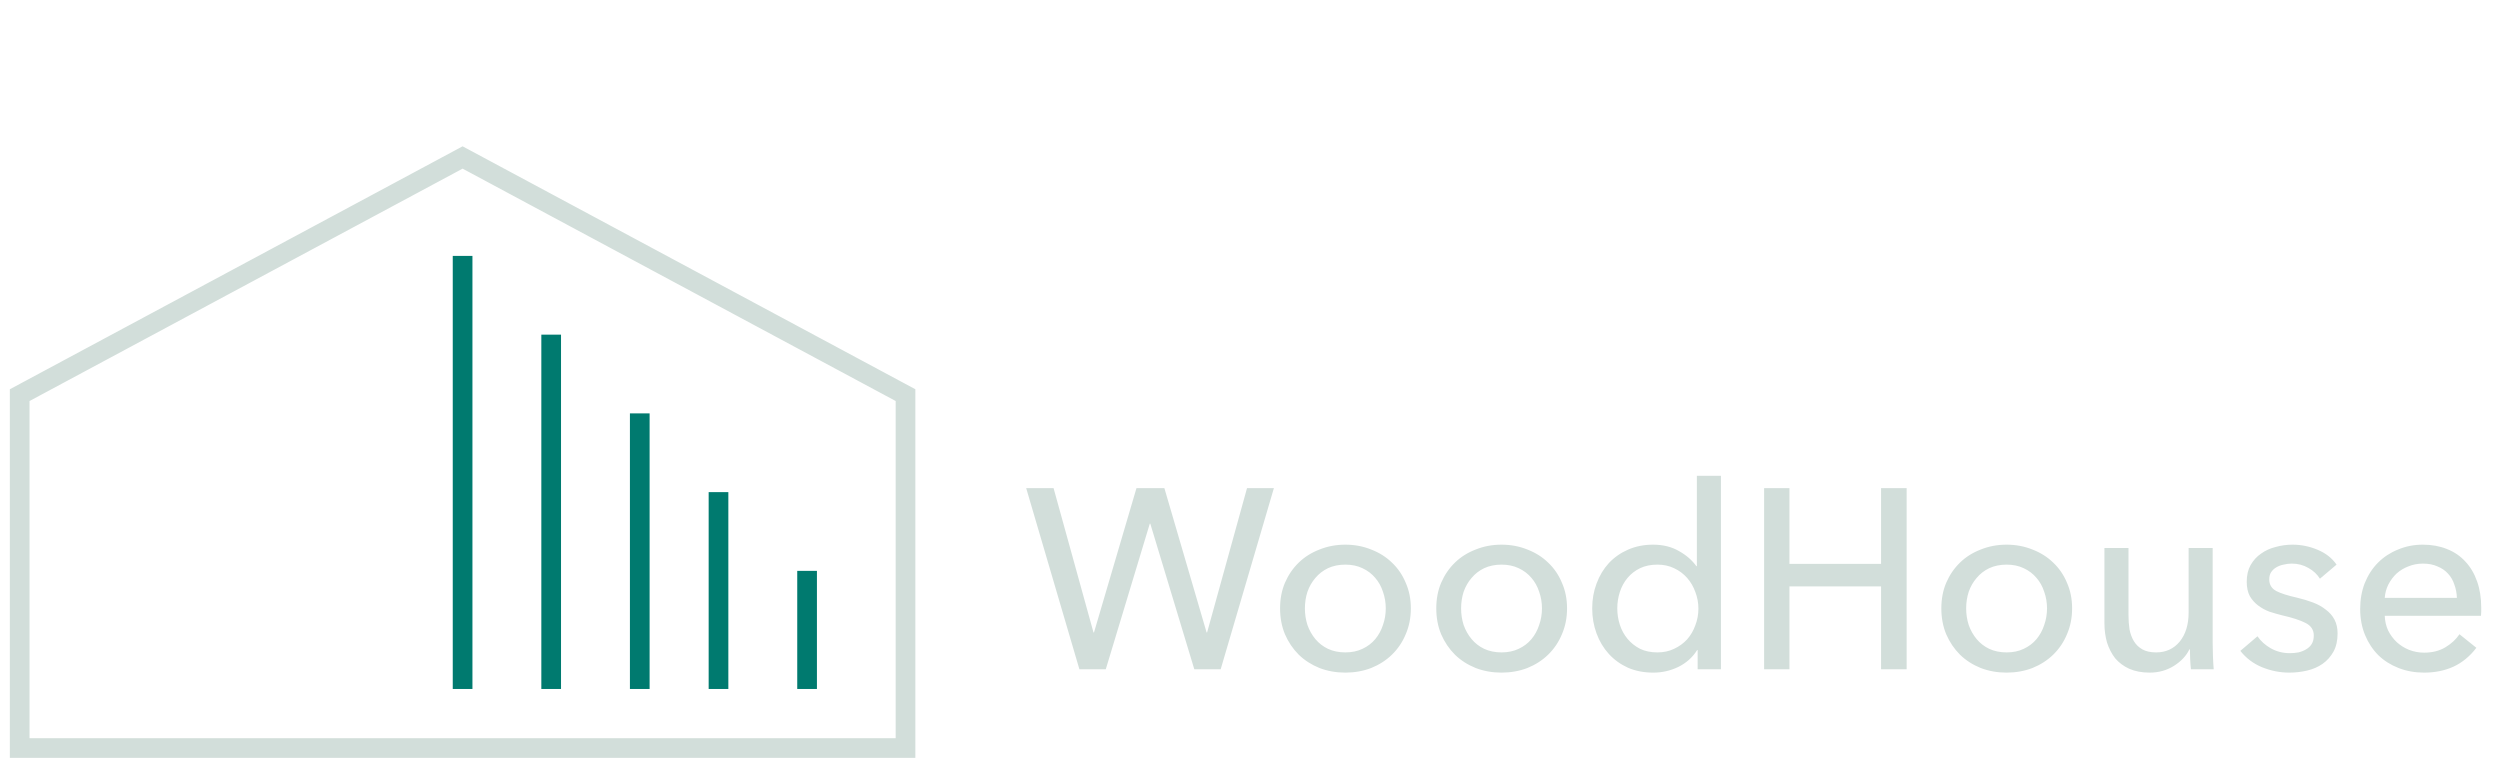 <svg width="127" height="39" viewBox="0 0 127 39" fill="none" xmlns="http://www.w3.org/2000/svg">
<path d="M46 20.073L23.5 8L1 20.073V38H46V20.073Z" stroke="#D2DEDA"/>
<line x1="32.5" y1="21" x2="32.5" y2="35" stroke="#007A6F"/>
<line x1="23.5" y1="13" x2="23.5" y2="35" stroke="#007A6F"/>
<path d="M28 17V35" stroke="#007A6F"/>
<line x1="36.5" y1="25" x2="36.5" y2="35" stroke="#007A6F"/>
<path d="M41 29V35" stroke="#007A6F"/>
<path d="M55.549 32.128H55.575L57.733 24.796H59.15L61.295 32.128H61.321L63.349 24.796H64.714L62.01 34H60.671L58.435 26.603H58.409L56.173 34H54.834L52.13 24.796H53.521L55.549 32.128ZM71.671 30.906C71.671 31.383 71.584 31.82 71.411 32.219C71.246 32.618 71.012 32.964 70.709 33.259C70.414 33.545 70.063 33.77 69.656 33.935C69.249 34.091 68.811 34.169 68.343 34.169C67.875 34.169 67.437 34.091 67.03 33.935C66.623 33.77 66.272 33.545 65.977 33.259C65.682 32.964 65.448 32.618 65.275 32.219C65.11 31.82 65.028 31.383 65.028 30.906C65.028 30.429 65.11 29.996 65.275 29.606C65.448 29.207 65.682 28.865 65.977 28.579C66.272 28.293 66.623 28.072 67.03 27.916C67.437 27.751 67.875 27.669 68.343 27.669C68.811 27.669 69.249 27.751 69.656 27.916C70.063 28.072 70.414 28.293 70.709 28.579C71.012 28.865 71.246 29.207 71.411 29.606C71.584 29.996 71.671 30.429 71.671 30.906ZM70.397 30.906C70.397 30.611 70.349 30.33 70.254 30.061C70.167 29.792 70.037 29.558 69.864 29.359C69.691 29.151 69.474 28.986 69.214 28.865C68.963 28.744 68.672 28.683 68.343 28.683C68.014 28.683 67.719 28.744 67.459 28.865C67.208 28.986 66.995 29.151 66.822 29.359C66.649 29.558 66.514 29.792 66.419 30.061C66.332 30.33 66.289 30.611 66.289 30.906C66.289 31.201 66.332 31.482 66.419 31.751C66.514 32.02 66.649 32.258 66.822 32.466C66.995 32.674 67.208 32.839 67.459 32.96C67.719 33.081 68.014 33.142 68.343 33.142C68.672 33.142 68.963 33.081 69.214 32.96C69.474 32.839 69.691 32.674 69.864 32.466C70.037 32.258 70.167 32.02 70.254 31.751C70.349 31.482 70.397 31.201 70.397 30.906ZM79.606 30.906C79.606 31.383 79.519 31.82 79.346 32.219C79.181 32.618 78.947 32.964 78.644 33.259C78.349 33.545 77.998 33.77 77.591 33.935C77.183 34.091 76.746 34.169 76.278 34.169C75.809 34.169 75.372 34.091 74.965 33.935C74.557 33.77 74.206 33.545 73.912 33.259C73.617 32.964 73.383 32.618 73.21 32.219C73.045 31.82 72.963 31.383 72.963 30.906C72.963 30.429 73.045 29.996 73.21 29.606C73.383 29.207 73.617 28.865 73.912 28.579C74.206 28.293 74.557 28.072 74.965 27.916C75.372 27.751 75.809 27.669 76.278 27.669C76.746 27.669 77.183 27.751 77.591 27.916C77.998 28.072 78.349 28.293 78.644 28.579C78.947 28.865 79.181 29.207 79.346 29.606C79.519 29.996 79.606 30.429 79.606 30.906ZM78.332 30.906C78.332 30.611 78.284 30.33 78.189 30.061C78.102 29.792 77.972 29.558 77.799 29.359C77.625 29.151 77.409 28.986 77.148 28.865C76.897 28.744 76.607 28.683 76.278 28.683C75.948 28.683 75.653 28.744 75.394 28.865C75.142 28.986 74.93 29.151 74.757 29.359C74.583 29.558 74.449 29.792 74.353 30.061C74.267 30.33 74.224 30.611 74.224 30.906C74.224 31.201 74.267 31.482 74.353 31.751C74.449 32.02 74.583 32.258 74.757 32.466C74.93 32.674 75.142 32.839 75.394 32.96C75.653 33.081 75.948 33.142 76.278 33.142C76.607 33.142 76.897 33.081 77.148 32.96C77.409 32.839 77.625 32.674 77.799 32.466C77.972 32.258 78.102 32.02 78.189 31.751C78.284 31.482 78.332 31.201 78.332 30.906ZM86.214 33.025C85.98 33.398 85.659 33.684 85.252 33.883C84.853 34.074 84.433 34.169 83.991 34.169C83.514 34.169 83.085 34.087 82.704 33.922C82.323 33.749 81.998 33.515 81.729 33.22C81.46 32.925 81.252 32.579 81.105 32.18C80.958 31.781 80.884 31.357 80.884 30.906C80.884 30.455 80.958 30.035 81.105 29.645C81.252 29.246 81.46 28.9 81.729 28.605C82.006 28.31 82.336 28.081 82.717 27.916C83.098 27.751 83.519 27.669 83.978 27.669C84.481 27.669 84.918 27.777 85.291 27.994C85.664 28.202 85.958 28.458 86.175 28.761H86.201V24.172H87.423V34H86.24V33.025H86.214ZM82.158 30.906C82.158 31.192 82.201 31.469 82.288 31.738C82.375 32.007 82.505 32.245 82.678 32.453C82.851 32.661 83.064 32.83 83.315 32.96C83.566 33.081 83.861 33.142 84.199 33.142C84.511 33.142 84.793 33.081 85.044 32.96C85.304 32.839 85.525 32.678 85.707 32.479C85.889 32.271 86.028 32.033 86.123 31.764C86.227 31.495 86.279 31.214 86.279 30.919C86.279 30.624 86.227 30.343 86.123 30.074C86.028 29.805 85.889 29.567 85.707 29.359C85.525 29.151 85.304 28.986 85.044 28.865C84.793 28.744 84.511 28.683 84.199 28.683C83.861 28.683 83.566 28.744 83.315 28.865C83.064 28.986 82.851 29.151 82.678 29.359C82.505 29.567 82.375 29.805 82.288 30.074C82.201 30.343 82.158 30.62 82.158 30.906ZM89.617 24.796H90.904V28.644H95.558V24.796H96.858V34H95.558V29.788H90.904V34H89.617V24.796ZM105.263 30.906C105.263 31.383 105.176 31.82 105.003 32.219C104.838 32.618 104.604 32.964 104.301 33.259C104.006 33.545 103.655 33.77 103.248 33.935C102.84 34.091 102.403 34.169 101.935 34.169C101.467 34.169 101.029 34.091 100.622 33.935C100.214 33.77 99.863 33.545 99.569 33.259C99.274 32.964 99.04 32.618 98.867 32.219C98.702 31.82 98.62 31.383 98.62 30.906C98.62 30.429 98.702 29.996 98.867 29.606C99.04 29.207 99.274 28.865 99.569 28.579C99.863 28.293 100.214 28.072 100.622 27.916C101.029 27.751 101.467 27.669 101.935 27.669C102.403 27.669 102.84 27.751 103.248 27.916C103.655 28.072 104.006 28.293 104.301 28.579C104.604 28.865 104.838 29.207 105.003 29.606C105.176 29.996 105.263 30.429 105.263 30.906ZM103.989 30.906C103.989 30.611 103.941 30.33 103.846 30.061C103.759 29.792 103.629 29.558 103.456 29.359C103.282 29.151 103.066 28.986 102.806 28.865C102.554 28.744 102.264 28.683 101.935 28.683C101.605 28.683 101.311 28.744 101.051 28.865C100.799 28.986 100.587 29.151 100.414 29.359C100.24 29.558 100.106 29.792 100.011 30.061C99.924 30.33 99.881 30.611 99.881 30.906C99.881 31.201 99.924 31.482 100.011 31.751C100.106 32.02 100.24 32.258 100.414 32.466C100.587 32.674 100.799 32.839 101.051 32.96C101.311 33.081 101.605 33.142 101.935 33.142C102.264 33.142 102.554 33.081 102.806 32.96C103.066 32.839 103.282 32.674 103.456 32.466C103.629 32.258 103.759 32.02 103.846 31.751C103.941 31.482 103.989 31.201 103.989 30.906ZM111.299 34C111.282 33.844 111.269 33.671 111.26 33.48C111.252 33.281 111.247 33.116 111.247 32.986H111.221C111.065 33.315 110.801 33.597 110.428 33.831C110.064 34.056 109.657 34.169 109.206 34.169C108.808 34.169 108.461 34.104 108.166 33.974C107.88 33.844 107.642 33.666 107.451 33.441C107.269 33.207 107.131 32.938 107.035 32.635C106.949 32.332 106.905 32.007 106.905 31.66V27.838H108.127V31.244C108.127 31.495 108.145 31.738 108.179 31.972C108.223 32.197 108.296 32.397 108.4 32.57C108.504 32.743 108.647 32.882 108.829 32.986C109.011 33.09 109.245 33.142 109.531 33.142C110.025 33.142 110.424 32.96 110.727 32.596C111.031 32.223 111.182 31.729 111.182 31.114V27.838H112.404V32.674C112.404 32.839 112.409 33.051 112.417 33.311C112.426 33.571 112.439 33.801 112.456 34H111.299ZM117.852 29.398C117.713 29.173 117.518 28.991 117.267 28.852C117.015 28.705 116.734 28.631 116.422 28.631C116.283 28.631 116.144 28.648 116.006 28.683C115.867 28.709 115.741 28.757 115.629 28.826C115.525 28.887 115.438 28.969 115.369 29.073C115.308 29.168 115.278 29.29 115.278 29.437C115.278 29.697 115.395 29.892 115.629 30.022C115.863 30.143 116.214 30.256 116.682 30.36C116.976 30.429 117.249 30.512 117.501 30.607C117.752 30.702 117.969 30.824 118.151 30.971C118.341 31.11 118.489 31.279 118.593 31.478C118.697 31.677 118.749 31.911 118.749 32.18C118.749 32.544 118.679 32.852 118.541 33.103C118.402 33.354 118.216 33.562 117.982 33.727C117.756 33.883 117.496 33.996 117.202 34.065C116.907 34.134 116.604 34.169 116.292 34.169C115.824 34.169 115.364 34.078 114.914 33.896C114.472 33.714 114.103 33.437 113.809 33.064L114.68 32.323C114.844 32.566 115.07 32.769 115.356 32.934C115.65 33.099 115.971 33.181 116.318 33.181C116.474 33.181 116.621 33.168 116.76 33.142C116.907 33.107 117.037 33.055 117.15 32.986C117.271 32.917 117.366 32.826 117.436 32.713C117.505 32.6 117.54 32.457 117.54 32.284C117.54 31.998 117.401 31.786 117.124 31.647C116.855 31.508 116.456 31.378 115.928 31.257C115.72 31.205 115.507 31.144 115.291 31.075C115.083 30.997 114.892 30.893 114.719 30.763C114.545 30.633 114.402 30.473 114.29 30.282C114.186 30.083 114.134 29.84 114.134 29.554C114.134 29.225 114.199 28.943 114.329 28.709C114.467 28.466 114.645 28.271 114.862 28.124C115.078 27.968 115.325 27.855 115.603 27.786C115.88 27.708 116.166 27.669 116.461 27.669C116.903 27.669 117.327 27.756 117.735 27.929C118.151 28.102 118.471 28.354 118.697 28.683L117.852 29.398ZM124.811 30.373C124.802 30.13 124.759 29.905 124.681 29.697C124.612 29.48 124.503 29.294 124.356 29.138C124.217 28.982 124.04 28.861 123.823 28.774C123.615 28.679 123.368 28.631 123.082 28.631C122.822 28.631 122.575 28.679 122.341 28.774C122.116 28.861 121.916 28.982 121.743 29.138C121.578 29.294 121.44 29.48 121.327 29.697C121.223 29.905 121.162 30.13 121.145 30.373H124.811ZM126.046 30.867C126.046 30.936 126.046 31.006 126.046 31.075C126.046 31.144 126.042 31.214 126.033 31.283H121.145C121.154 31.543 121.21 31.79 121.314 32.024C121.427 32.249 121.574 32.449 121.756 32.622C121.938 32.787 122.146 32.917 122.38 33.012C122.623 33.107 122.878 33.155 123.147 33.155C123.563 33.155 123.923 33.064 124.226 32.882C124.529 32.7 124.768 32.479 124.941 32.219L125.799 32.908C125.47 33.341 125.08 33.662 124.629 33.87C124.187 34.069 123.693 34.169 123.147 34.169C122.679 34.169 122.246 34.091 121.847 33.935C121.448 33.779 121.106 33.562 120.82 33.285C120.534 32.999 120.309 32.657 120.144 32.258C119.979 31.859 119.897 31.417 119.897 30.932C119.897 30.455 119.975 30.018 120.131 29.619C120.296 29.212 120.521 28.865 120.807 28.579C121.093 28.293 121.431 28.072 121.821 27.916C122.211 27.751 122.631 27.669 123.082 27.669C123.533 27.669 123.94 27.743 124.304 27.89C124.677 28.037 124.989 28.25 125.24 28.527C125.5 28.804 125.699 29.142 125.838 29.541C125.977 29.931 126.046 30.373 126.046 30.867Z" fill="#D2DEDA"/>
</svg>
